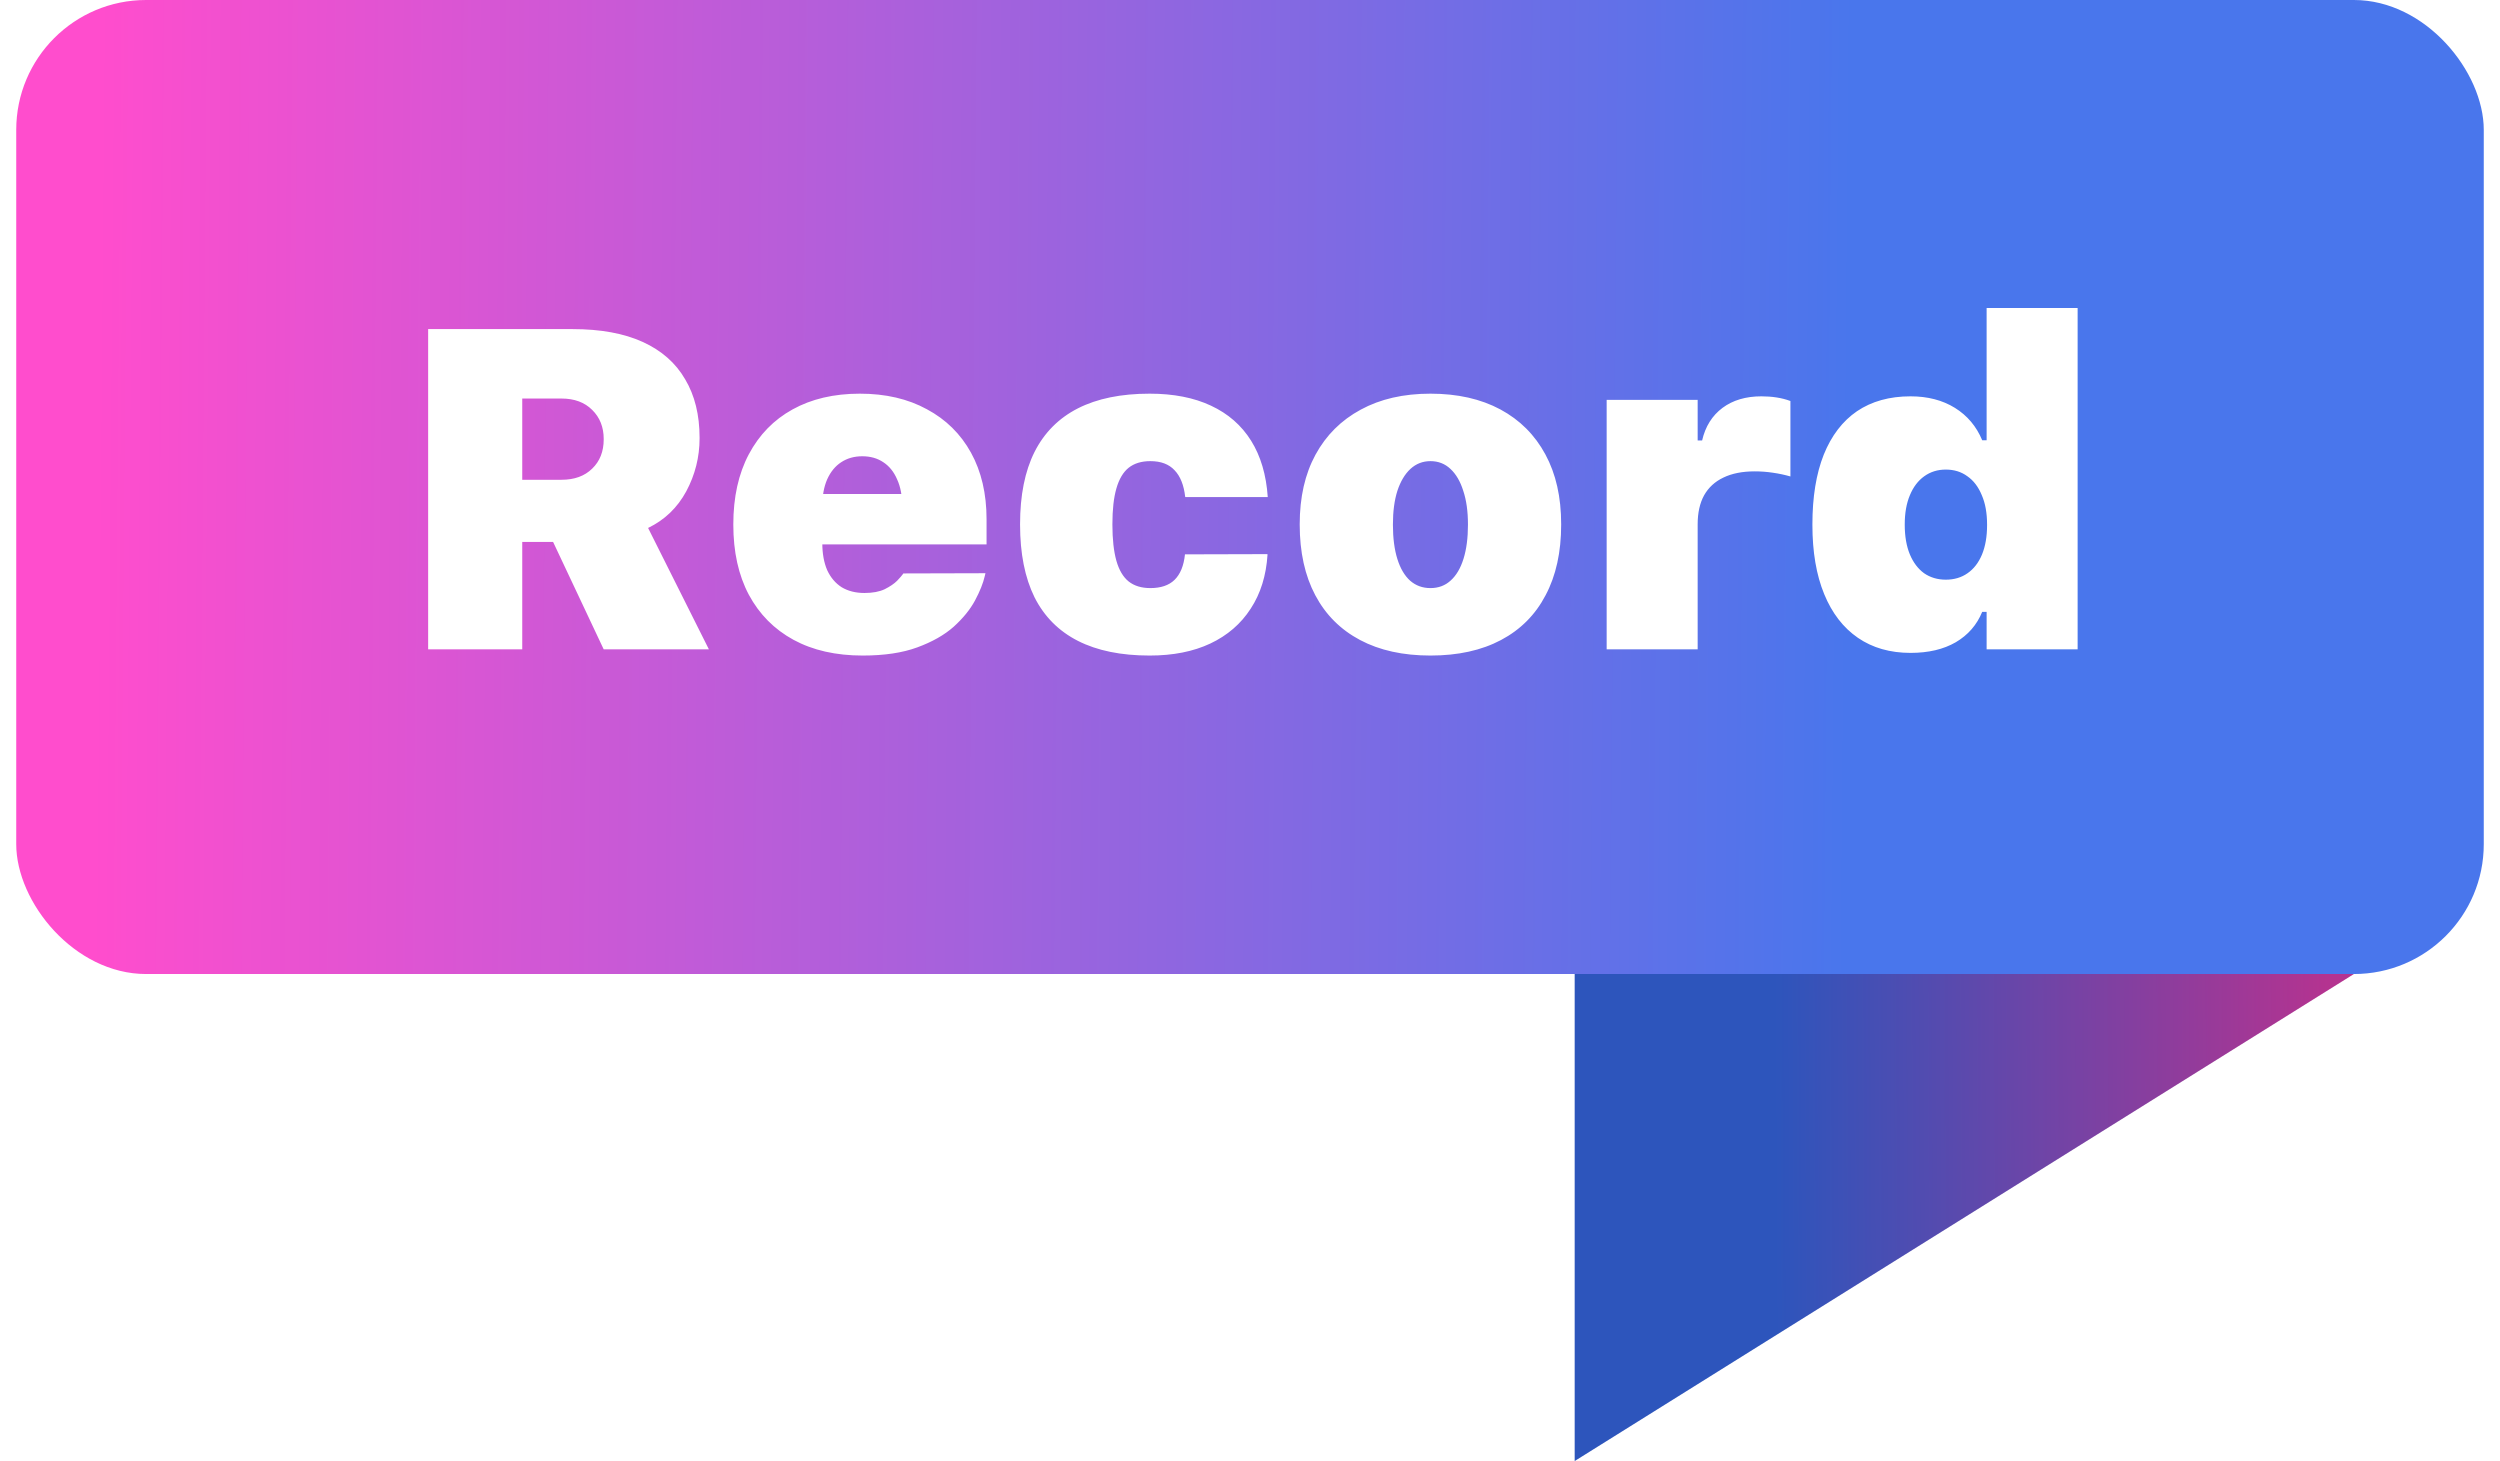 <svg width="77" height="45" viewBox="0 0 77 45" fill="none" xmlns="http://www.w3.org/2000/svg">
<g filter="url(#filter0_b_450_4564)">
<path d="M72.5 30L48.5 45V30H72.5Z" fill="url(#paint0_linear_450_4564)"/>
</g>
<g filter="url(#filter1_b_450_4564)">
<rect x="0.5" width="76" height="30" rx="4" fill="url(#paint1_linear_450_4564)"/>
</g>
<path d="M13.187 20H16.085V16.691H16.905C16.928 16.691 16.951 16.691 16.974 16.691C16.996 16.691 17.017 16.691 17.035 16.691L18.594 20H21.834L19.961 16.261C20.471 16.015 20.863 15.639 21.137 15.133C21.41 14.622 21.547 14.078 21.547 13.499V13.485C21.547 12.779 21.399 12.177 21.102 11.681C20.811 11.179 20.376 10.796 19.797 10.532C19.218 10.268 18.496 10.136 17.63 10.136H13.187V20ZM16.085 14.777V12.275H17.295C17.691 12.275 18.006 12.392 18.238 12.624C18.475 12.856 18.594 13.155 18.594 13.52V13.533C18.594 13.907 18.475 14.208 18.238 14.435C18.006 14.663 17.691 14.777 17.295 14.777H16.085ZM26.571 20.191C27.237 20.191 27.797 20.107 28.253 19.939C28.713 19.77 29.087 19.558 29.374 19.303C29.661 19.043 29.88 18.774 30.03 18.496C30.181 18.213 30.281 17.963 30.331 17.744L30.352 17.655L27.822 17.662L27.809 17.683C27.781 17.724 27.722 17.792 27.631 17.888C27.54 17.979 27.412 18.065 27.248 18.148C27.084 18.225 26.877 18.264 26.626 18.264C26.352 18.264 26.118 18.204 25.922 18.086C25.73 17.963 25.582 17.787 25.477 17.56C25.377 17.327 25.327 17.049 25.327 16.726V15.591C25.327 15.267 25.377 14.992 25.477 14.764C25.582 14.531 25.726 14.356 25.908 14.237C26.095 14.114 26.311 14.053 26.558 14.053C26.808 14.053 27.025 14.114 27.207 14.237C27.389 14.356 27.531 14.531 27.631 14.764C27.736 14.992 27.788 15.267 27.788 15.591V16.712L29.073 15.215H23.967V16.767H30.386V15.994C30.386 15.206 30.226 14.522 29.907 13.943C29.588 13.365 29.135 12.918 28.547 12.604C27.963 12.284 27.275 12.125 26.482 12.125C25.685 12.125 24.994 12.287 24.411 12.61C23.832 12.929 23.384 13.39 23.064 13.991C22.745 14.593 22.586 15.313 22.586 16.151V16.158C22.586 16.997 22.745 17.717 23.064 18.318C23.388 18.92 23.846 19.383 24.439 19.706C25.035 20.03 25.746 20.191 26.571 20.191ZM35.41 20.191C36.13 20.191 36.752 20.068 37.276 19.822C37.805 19.572 38.22 19.214 38.52 18.749C38.826 18.284 38.999 17.728 39.04 17.081L39.033 17.067L36.511 17.074H36.497C36.461 17.425 36.353 17.687 36.176 17.86C36.003 18.029 35.754 18.113 35.431 18.113C35.157 18.113 34.934 18.045 34.761 17.908C34.592 17.771 34.467 17.56 34.385 17.273C34.303 16.981 34.262 16.609 34.262 16.158V16.145C34.262 15.693 34.303 15.326 34.385 15.044C34.467 14.757 34.592 14.545 34.761 14.408C34.934 14.271 35.157 14.203 35.431 14.203C35.754 14.203 36.003 14.296 36.176 14.483C36.353 14.666 36.463 14.939 36.504 15.304L36.511 15.31H39.033H39.047C39.001 14.627 38.83 14.048 38.534 13.574C38.238 13.1 37.825 12.74 37.297 12.494C36.773 12.248 36.144 12.125 35.41 12.125C34.531 12.125 33.795 12.275 33.202 12.576C32.61 12.877 32.163 13.326 31.862 13.923C31.566 14.515 31.418 15.256 31.418 16.145V16.158C31.418 17.047 31.566 17.792 31.862 18.394C32.163 18.991 32.61 19.439 33.202 19.74C33.795 20.041 34.531 20.191 35.41 20.191ZM44.058 20.191C44.905 20.191 45.63 20.032 46.231 19.713C46.833 19.394 47.291 18.934 47.605 18.332C47.925 17.73 48.084 17.006 48.084 16.158V16.145C48.084 15.31 47.922 14.595 47.599 13.998C47.275 13.396 46.812 12.934 46.211 12.61C45.609 12.287 44.892 12.125 44.058 12.125C43.228 12.125 42.513 12.289 41.911 12.617C41.31 12.941 40.845 13.403 40.517 14.005C40.193 14.602 40.031 15.315 40.031 16.145V16.158C40.031 17.006 40.191 17.73 40.51 18.332C40.829 18.934 41.289 19.394 41.891 19.713C42.492 20.032 43.215 20.191 44.058 20.191ZM44.058 18.113C43.816 18.113 43.609 18.038 43.435 17.888C43.262 17.733 43.13 17.509 43.039 17.218C42.948 16.926 42.902 16.575 42.902 16.165V16.151C42.902 15.75 42.948 15.406 43.039 15.119C43.135 14.828 43.269 14.602 43.442 14.442C43.616 14.283 43.821 14.203 44.058 14.203C44.299 14.203 44.504 14.283 44.673 14.442C44.846 14.602 44.978 14.828 45.069 15.119C45.165 15.406 45.213 15.75 45.213 16.151V16.165C45.213 16.571 45.167 16.919 45.076 17.211C44.985 17.503 44.853 17.726 44.68 17.881C44.511 18.036 44.304 18.113 44.058 18.113ZM49.485 20H52.288V16.145C52.288 15.794 52.354 15.497 52.486 15.256C52.623 15.014 52.821 14.832 53.081 14.709C53.345 14.581 53.667 14.518 54.045 14.518C54.227 14.518 54.412 14.531 54.599 14.559C54.79 14.586 54.972 14.625 55.145 14.675V12.351C55.009 12.3 54.865 12.264 54.715 12.241C54.565 12.218 54.41 12.207 54.25 12.207C53.772 12.207 53.373 12.325 53.054 12.562C52.735 12.8 52.525 13.134 52.425 13.567H52.288V12.316H49.485V20ZM58.844 20.109C59.395 20.109 59.86 20 60.238 19.781C60.617 19.558 60.888 19.246 61.052 18.845H61.188V20H63.991V9.486H61.188V13.56H61.052C60.874 13.132 60.594 12.8 60.211 12.562C59.828 12.325 59.372 12.207 58.844 12.207C58.197 12.207 57.648 12.36 57.196 12.665C56.75 12.97 56.408 13.417 56.171 14.005C55.938 14.593 55.822 15.308 55.822 16.151V16.165C55.822 16.999 55.943 17.71 56.185 18.298C56.426 18.886 56.773 19.335 57.224 19.645C57.675 19.954 58.215 20.109 58.844 20.109ZM59.931 17.854C59.675 17.854 59.452 17.787 59.261 17.655C59.074 17.519 58.928 17.325 58.823 17.074C58.718 16.819 58.666 16.516 58.666 16.165V16.151C58.666 15.805 58.718 15.507 58.823 15.256C58.928 15.001 59.076 14.805 59.268 14.668C59.459 14.531 59.68 14.463 59.931 14.463C60.186 14.463 60.407 14.531 60.594 14.668C60.785 14.8 60.933 14.994 61.038 15.249C61.148 15.5 61.202 15.803 61.202 16.158V16.172C61.202 16.523 61.15 16.826 61.045 17.081C60.94 17.332 60.792 17.523 60.601 17.655C60.414 17.787 60.19 17.854 59.931 17.854Z" fill="white"/>
<defs>
<filter id="filter0_b_450_4564" x="45.937" y="27.437" width="29.126" height="20.126" filterUnits="userSpaceOnUse" color-interpolation-filters="sRGB">
<feFlood flood-opacity="0" result="BackgroundImageFix"/>
<feGaussianBlur in="BackgroundImage" stdDeviation="1.282"/>
<feComposite in2="SourceAlpha" operator="in" result="effect1_backgroundBlur_450_4564"/>
<feBlend mode="normal" in="SourceGraphic" in2="effect1_backgroundBlur_450_4564" result="shape"/>
</filter>
<filter id="filter1_b_450_4564" x="-2.063" y="-2.563" width="81.126" height="35.126" filterUnits="userSpaceOnUse" color-interpolation-filters="sRGB">
<feFlood flood-opacity="0" result="BackgroundImageFix"/>
<feGaussianBlur in="BackgroundImage" stdDeviation="1.282"/>
<feComposite in2="SourceAlpha" operator="in" result="effect1_backgroundBlur_450_4564"/>
<feBlend mode="normal" in="SourceGraphic" in2="effect1_backgroundBlur_450_4564" result="shape"/>
</filter>
<linearGradient id="paint0_linear_450_4564" x1="71.766" y1="45" x2="54.708" y2="45.09" gradientUnits="userSpaceOnUse">
<stop stop-color="#B43390"/>
<stop offset="1" stop-color="#2D55BC"/>
</linearGradient>
<linearGradient id="paint1_linear_450_4564" x1="2.826" y1="30" x2="56.838" y2="30.453" gradientUnits="userSpaceOnUse">
<stop stop-color="#FF4DCD"/>
<stop offset="1" stop-color="#4976EC"/>
</linearGradient>
</defs>
</svg>
